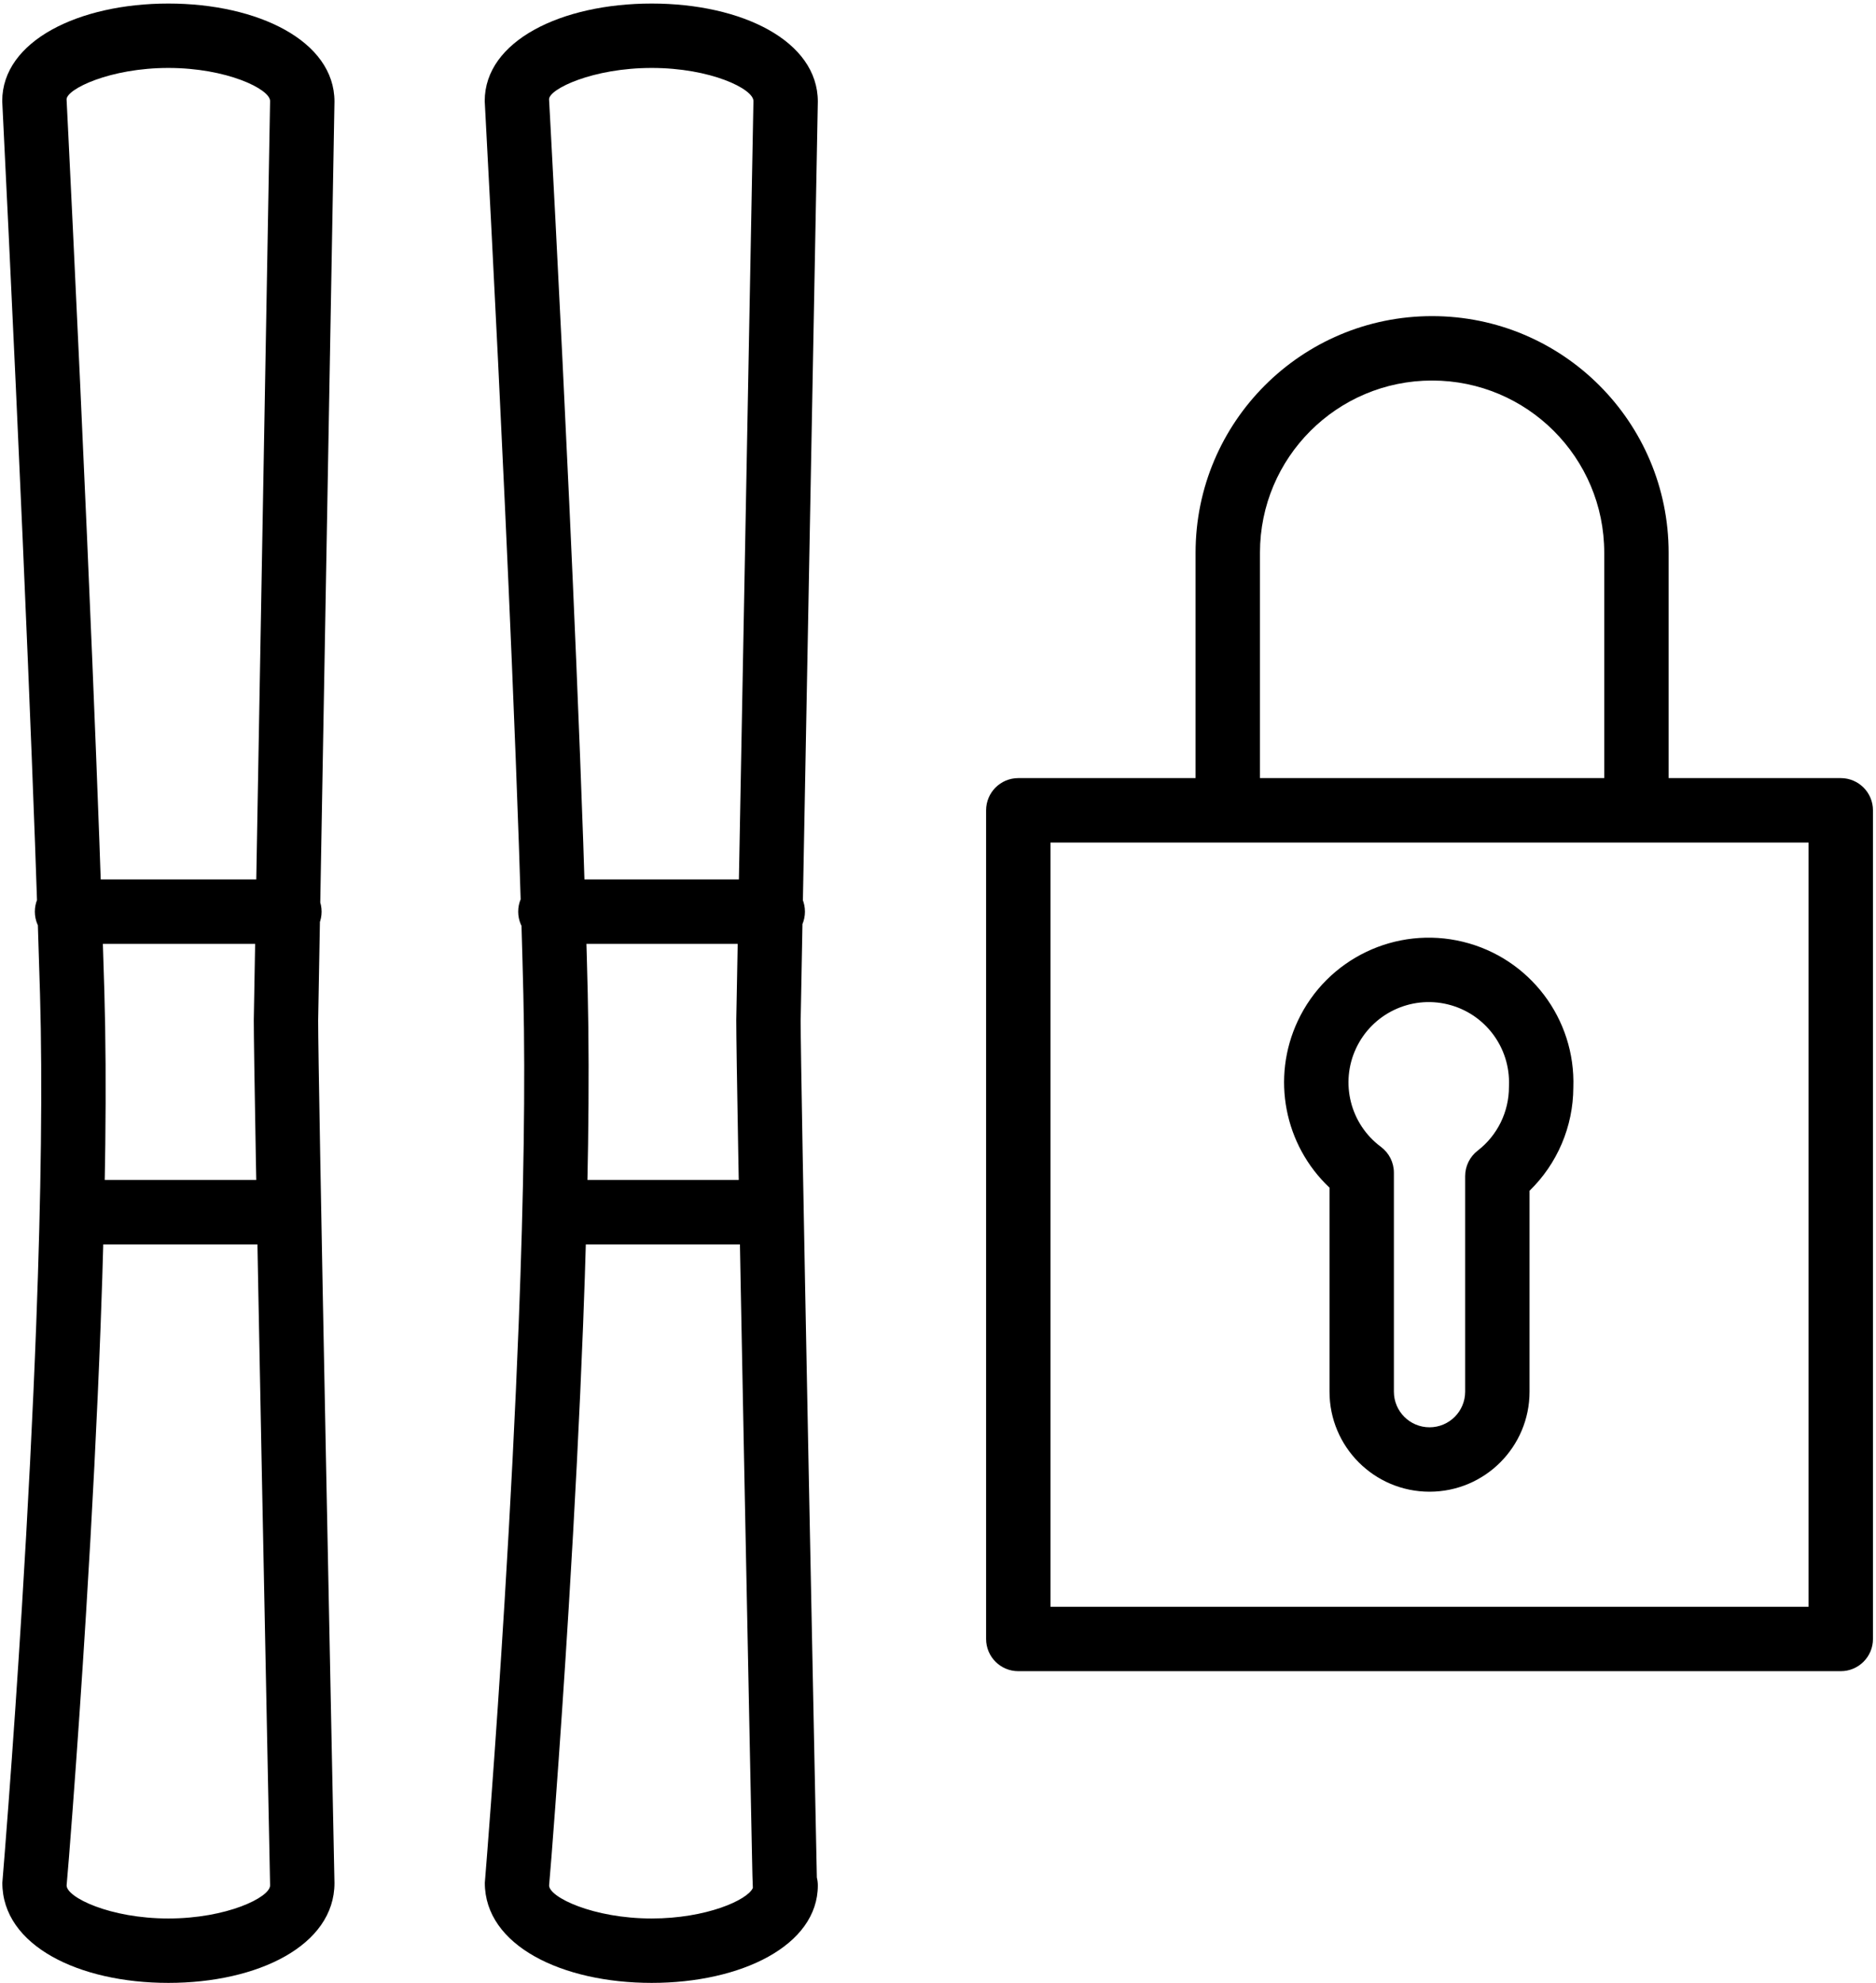 <svg viewBox="0 0 474 501" version="1.1" xmlns="http://www.w3.org/2000/svg" xmlns:xlink="http://www.w3.org/1999/xlink">
    <defs></defs>
    <g id="Page-1" stroke-width="1" fill-rule="evenodd">
        <g id="skilocker" fill-rule="nonzero">
            <path d="M265.422,212.826 L265.422,405.885 L456.962,405.885 L456.962,212.826 L265.422,212.826 Z M302.081,196.557 L302.081,139.616 C302.081,106.611 328.837,79.855 361.842,79.855 C394.848,79.855 421.604,106.611 421.604,139.616 L421.604,196.557 L465.096,196.557 C469.589,196.557 473.231,200.199 473.231,204.692 L473.231,414.019 C473.231,418.512 469.589,422.154 465.096,422.154 L257.287,422.154 C252.794,422.154 249.153,418.512 249.153,414.019 L249.153,204.692 C249.153,200.199 252.794,196.557 257.287,196.557 L302.081,196.557 Z M318.35,196.557 L405.335,196.557 L405.335,139.616 C405.335,115.596 385.863,96.124 361.842,96.124 C337.822,96.124 318.35,115.596 318.35,139.616 L318.35,196.557 Z M386.463,300.796 L386.463,351.547 C386.463,365.503 375.148,376.818 361.192,376.818 C347.235,376.818 335.92,365.503 335.92,351.547 L335.92,300.013 C324.542,289.299 321.134,272.318 327.912,257.883 C335.303,242.141 352.763,233.787 369.658,237.908 C386.499,242.016 398.13,257.384 397.526,274.693 C397.5,284.582 393.472,293.978 386.463,300.796 Z M381.257,274.557 L381.263,274.219 C381.644,264.576 375.178,256.001 365.803,253.714 C356.428,251.427 346.74,256.063 342.638,264.798 C338.536,273.533 341.157,283.948 348.905,289.701 C350.971,291.236 352.189,293.658 352.189,296.232 L352.189,351.547 C352.189,356.518 356.22,360.549 361.192,360.549 C366.163,360.549 370.194,356.518 370.194,351.547 L370.194,297.1 C370.194,294.578 371.364,292.198 373.361,290.658 C378.351,286.809 381.269,280.859 381.257,274.557 Z M143.621,314.345 C139.129,314.345 135.487,310.703 135.487,306.21 C135.487,301.718 139.129,298.076 143.621,298.076 L191.56,298.076 C196.053,298.076 199.695,301.718 199.695,306.21 C199.695,310.703 196.053,314.345 191.56,314.345 L143.621,314.345 Z M139.066,238.423 C134.573,238.423 130.931,234.781 130.931,230.288 C130.931,225.796 134.573,222.154 139.066,222.154 L195.248,222.154 C199.741,222.154 203.382,225.796 203.382,230.288 C203.382,234.781 199.741,238.423 195.248,238.423 L139.066,238.423 Z M189.975,467.334 C189.782,457.841 189.782,457.841 189.508,444.322 C189.025,420.426 188.542,396.265 188.091,373.344 C188.023,369.891 188.023,369.891 187.956,366.433 C186.744,304.618 186.029,265.045 186.03,257.685 L190.367,25.516 C190.367,22.454 179.548,17.165 164.662,17.165 C149.739,17.165 138.74,22.495 138.728,25.071 C138.808,26.531 138.808,26.531 139.167,33.22 C139.516,39.76 139.905,47.165 140.323,55.289 C141.519,78.5 142.715,102.819 143.832,127.068 C144.466,140.858 145.058,154.25 145.597,167.122 C146.969,199.853 147.966,228.212 148.5,250.922 C149.035,273.706 148.589,302.049 147.326,334.719 C146.454,357.252 145.22,381.173 143.716,405.744 C142.622,423.614 141.45,440.787 140.278,456.647 C139.574,466.167 139.027,473.139 138.74,476.275 C138.74,479.251 149.884,484.627 164.662,484.627 C178.412,484.627 188.875,479.985 190.221,476.913 C190.12,474.437 190.12,474.437 189.975,467.334 Z M206.636,476.275 C206.636,491.466 187.262,500.896 164.662,500.896 C142.016,500.896 122.471,491.466 122.499,475.607 C122.809,471.846 123.353,464.92 124.053,455.448 C125.22,439.653 126.388,422.547 127.477,404.75 C128.974,380.293 130.202,356.492 131.069,334.09 C132.32,301.729 132.761,273.698 132.235,251.304 C131.704,228.71 130.711,200.444 129.343,167.804 C128.804,154.954 128.214,141.584 127.58,127.816 C126.465,103.599 125.27,79.31 124.076,56.126 C123.658,48.013 123.27,40.617 122.921,34.086 C122.563,27.41 122.563,27.41 122.471,25.516 C122.471,10.299 141.877,0.896 164.662,0.896 C187.402,0.896 206.636,10.299 206.635,25.668 L202.298,257.837 C202.298,264.873 203.016,304.605 204.221,366.115 C204.289,369.572 204.289,369.572 204.357,373.024 C204.808,395.942 205.291,420.1 205.774,443.993 C206.047,457.511 206.047,457.511 206.241,467.003 C206.336,471.69 206.369,473.284 206.389,474.277 C206.55,474.917 206.636,475.586 206.636,476.275 Z M21.495,314.345 C17.003,314.345 13.361,310.703 13.361,306.21 C13.361,301.718 17.003,298.076 21.495,298.076 L69.435,298.076 C73.927,298.076 77.569,301.718 77.569,306.21 C77.569,310.703 73.927,314.345 69.435,314.345 L21.495,314.345 Z M16.94,238.423 C12.447,238.423 8.805,234.781 8.805,230.288 C8.805,225.796 12.447,222.154 16.94,222.154 L73.122,222.154 C77.615,222.154 81.257,225.796 81.257,230.288 C81.257,234.781 77.615,238.423 73.122,238.423 L16.94,238.423 Z M42.536,500.896 C19.937,500.896 0.562,491.466 0.591,475.597 C0.897,471.939 1.434,465.195 2.126,455.957 C3.279,440.554 4.432,423.845 5.508,406.424 C7.049,381.476 8.301,357.178 9.16,334.327 C10.385,301.746 10.756,273.568 10.11,251.13 C9.459,228.523 8.418,200.21 7.062,167.495 C6.641,157.352 6.194,146.874 5.724,136.121 C4.597,110.345 3.39,84.158 2.182,58.926 C1.76,50.095 1.367,42.013 1.015,34.853 C0.653,27.524 0.653,27.524 0.562,25.516 C0.562,10.326 19.937,0.896 42.536,0.896 C65.136,0.896 84.51,10.326 84.509,25.661 L80.389,257.837 C80.389,264.873 81.107,304.605 82.312,366.115 C82.38,369.572 82.38,369.572 82.448,373.024 C82.899,395.942 83.382,420.1 83.865,443.993 C84.138,457.511 84.138,457.511 84.332,467.003 C84.477,474.104 84.477,474.104 84.509,475.675 C84.51,491.466 65.136,500.896 42.536,500.896 Z M68.066,467.334 C67.873,457.841 67.873,457.841 67.599,444.322 C67.116,420.426 66.633,396.265 66.182,373.344 C66.114,369.891 66.114,369.891 66.047,366.433 C64.835,304.618 64.12,265.045 64.121,257.693 L68.241,25.516 C68.241,22.501 57.278,17.165 42.536,17.165 C27.795,17.165 16.831,22.501 16.821,25.108 C16.902,26.715 16.902,26.715 17.265,34.054 C17.617,41.221 18.01,49.309 18.433,58.148 C19.641,83.402 20.85,109.61 21.978,135.41 C22.448,146.175 22.896,156.665 23.317,166.822 C24.675,199.599 25.719,227.976 26.373,250.662 C27.031,273.517 26.655,302.028 25.417,334.939 C24.553,357.931 23.295,382.357 21.746,407.427 C20.665,424.923 19.507,441.701 18.349,457.172 C17.654,466.459 17.113,473.25 16.831,476.275 C16.831,479.291 27.795,484.627 42.536,484.627 C57.278,484.627 68.241,479.291 68.241,476.275 C68.211,474.437 68.211,474.437 68.066,467.334 Z" id="Rectangle-path"></path>
        </g>
    </g>
</svg>
